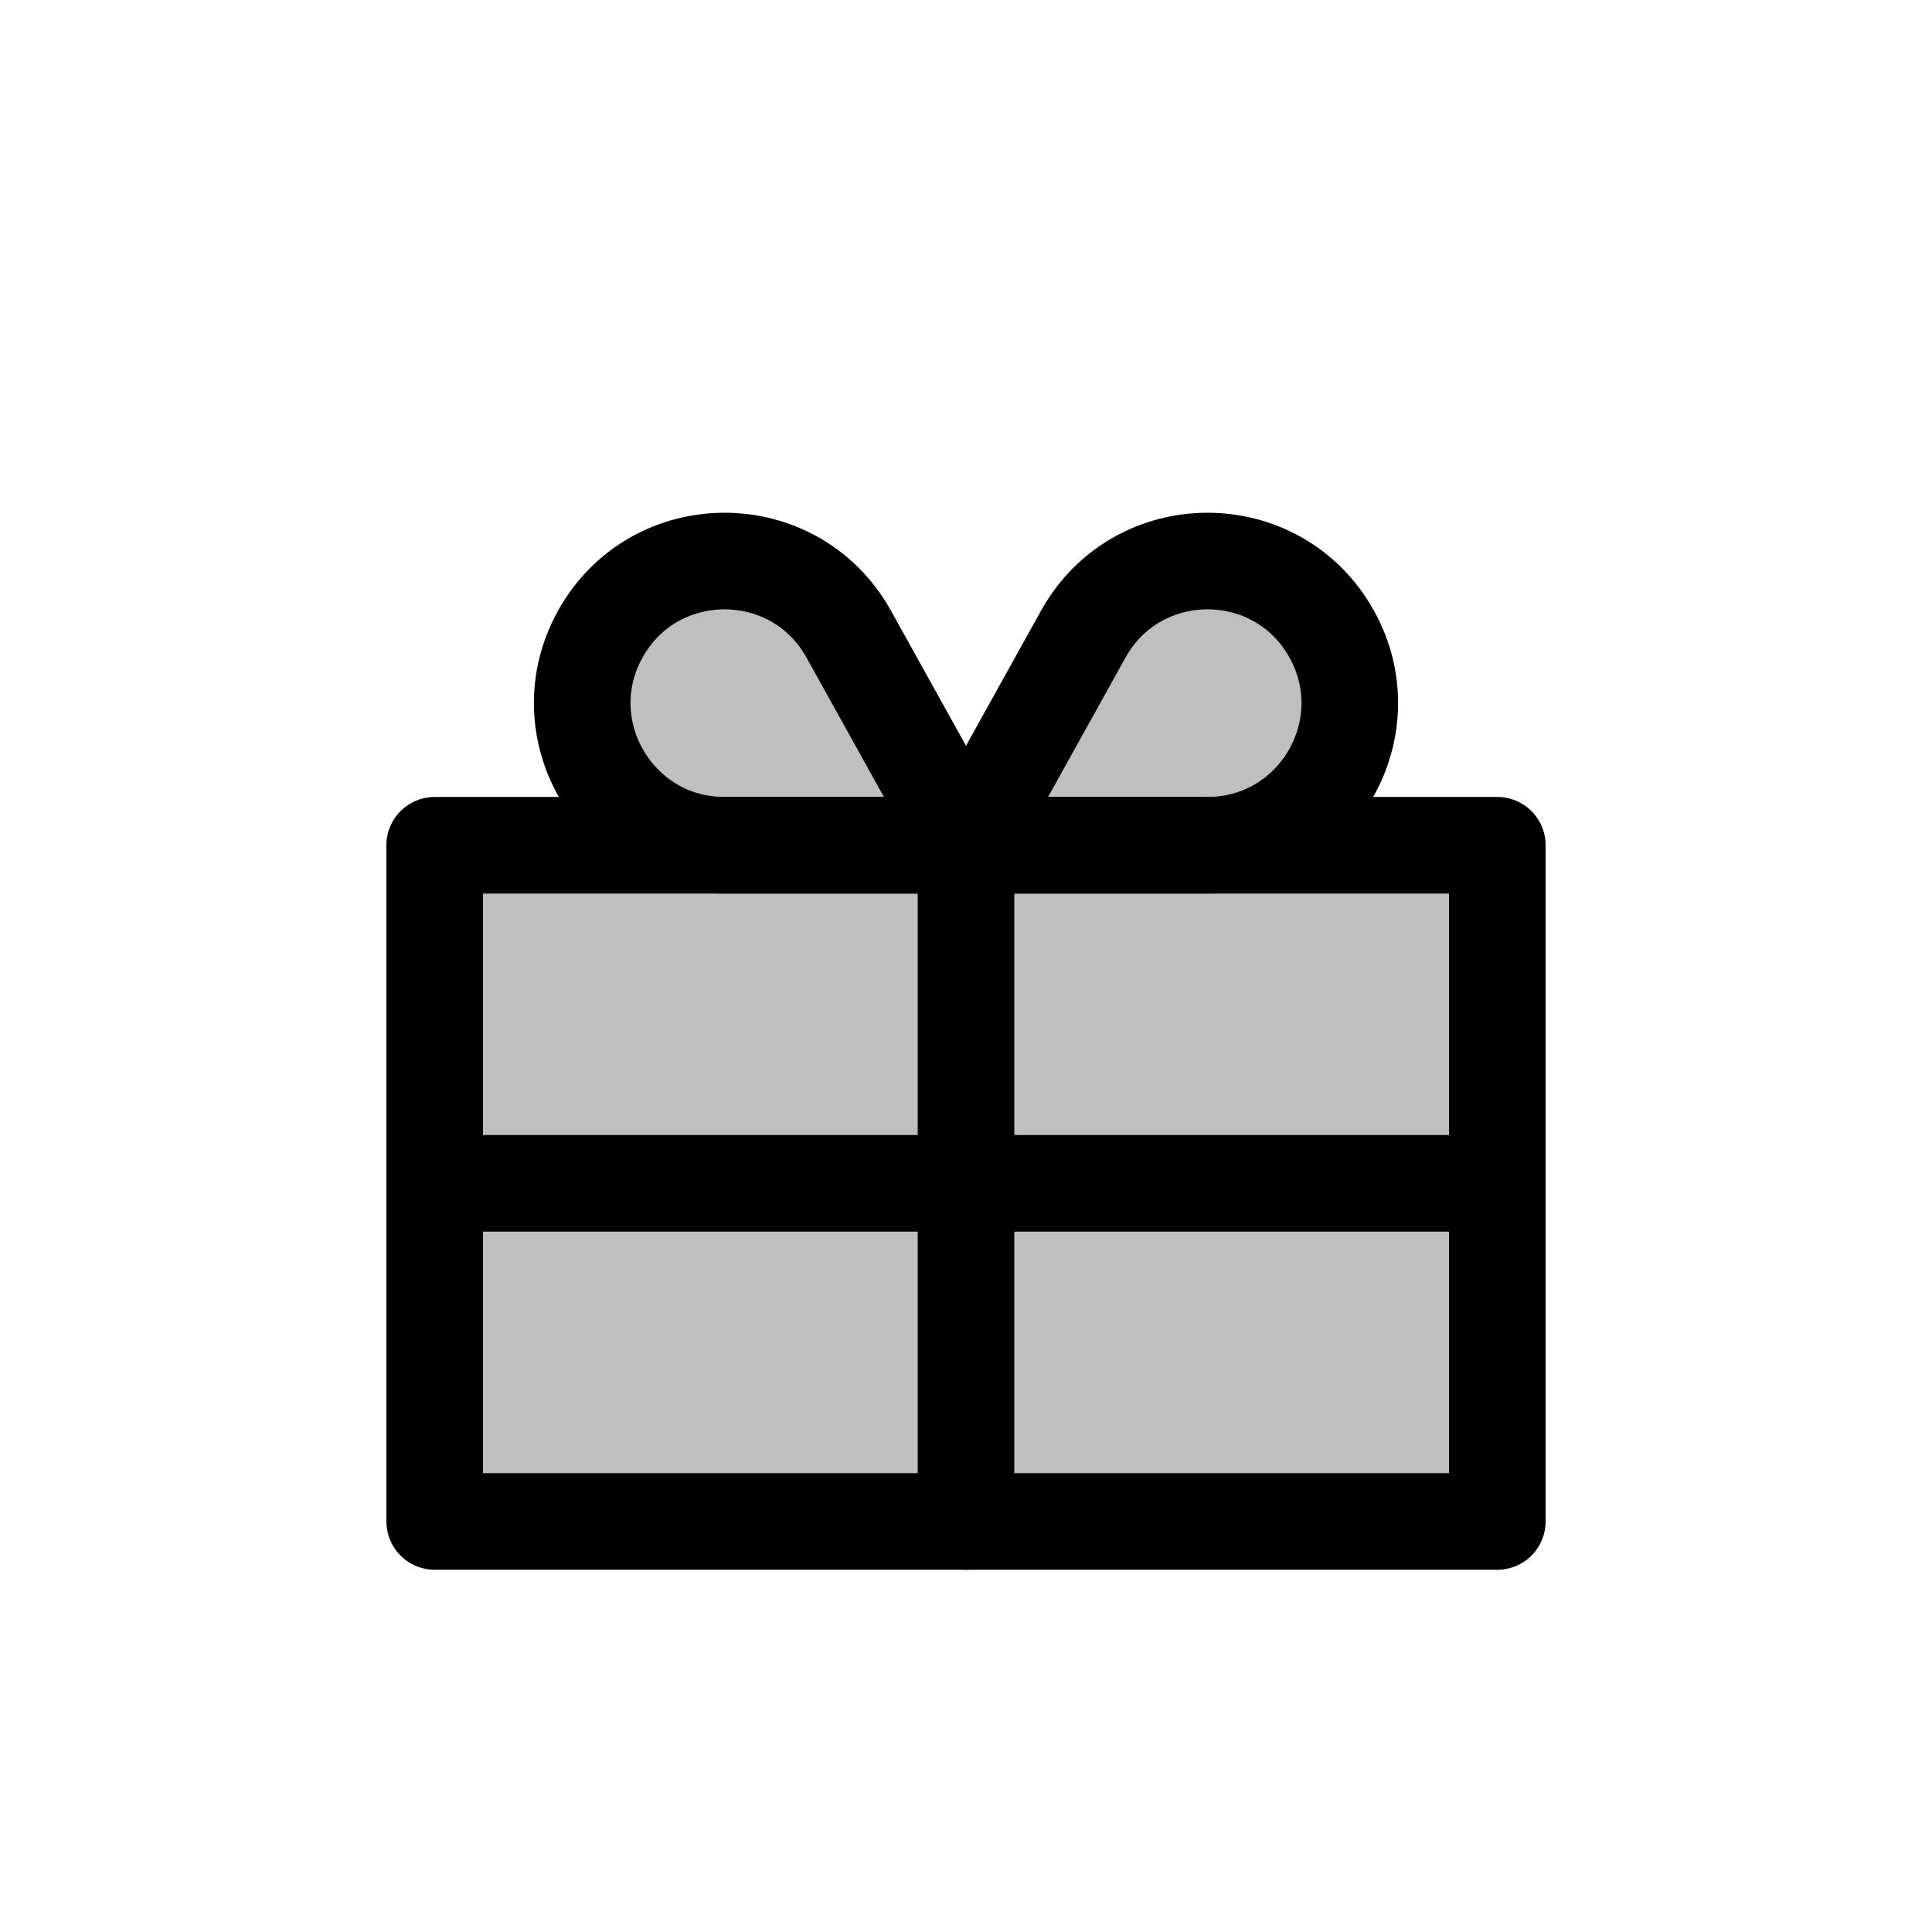 <svg viewBox="0 0 80 80" fill="none">
  <rect x="18" y="35" width="44" height="28" fill="currentColor" fill-opacity="0.25" stroke="currentColor" stroke-width="4" stroke-linecap="round" stroke-linejoin="round" />
  <path d="M18 49H62" stroke="currentColor" stroke-width="4" stroke-linecap="round" stroke-linejoin="round" />
  <path d="M40 35V63" stroke="currentColor" stroke-width="4" stroke-linecap="round" stroke-linejoin="round" />
  <path d="M24.856 26.258C27.098 22.223 32.902 22.223 35.144 26.258L39.817 34.67C39.899 34.818 39.792 35 39.623 35H30C25.514 35 22.678 30.18 24.856 26.258Z" fill="currentColor" fill-opacity="0.25" stroke="currentColor" stroke-width="4" stroke-linecap="round" stroke-linejoin="round" />
  <path d="M55.144 26.258C52.902 22.223 47.098 22.223 44.856 26.258L40.183 34.67C40.101 34.818 40.208 35 40.377 35H50C54.486 35 57.322 30.18 55.144 26.258Z" fill="currentColor" fill-opacity="0.25" stroke="currentColor" stroke-width="4" stroke-linecap="round" stroke-linejoin="round" />
</svg>